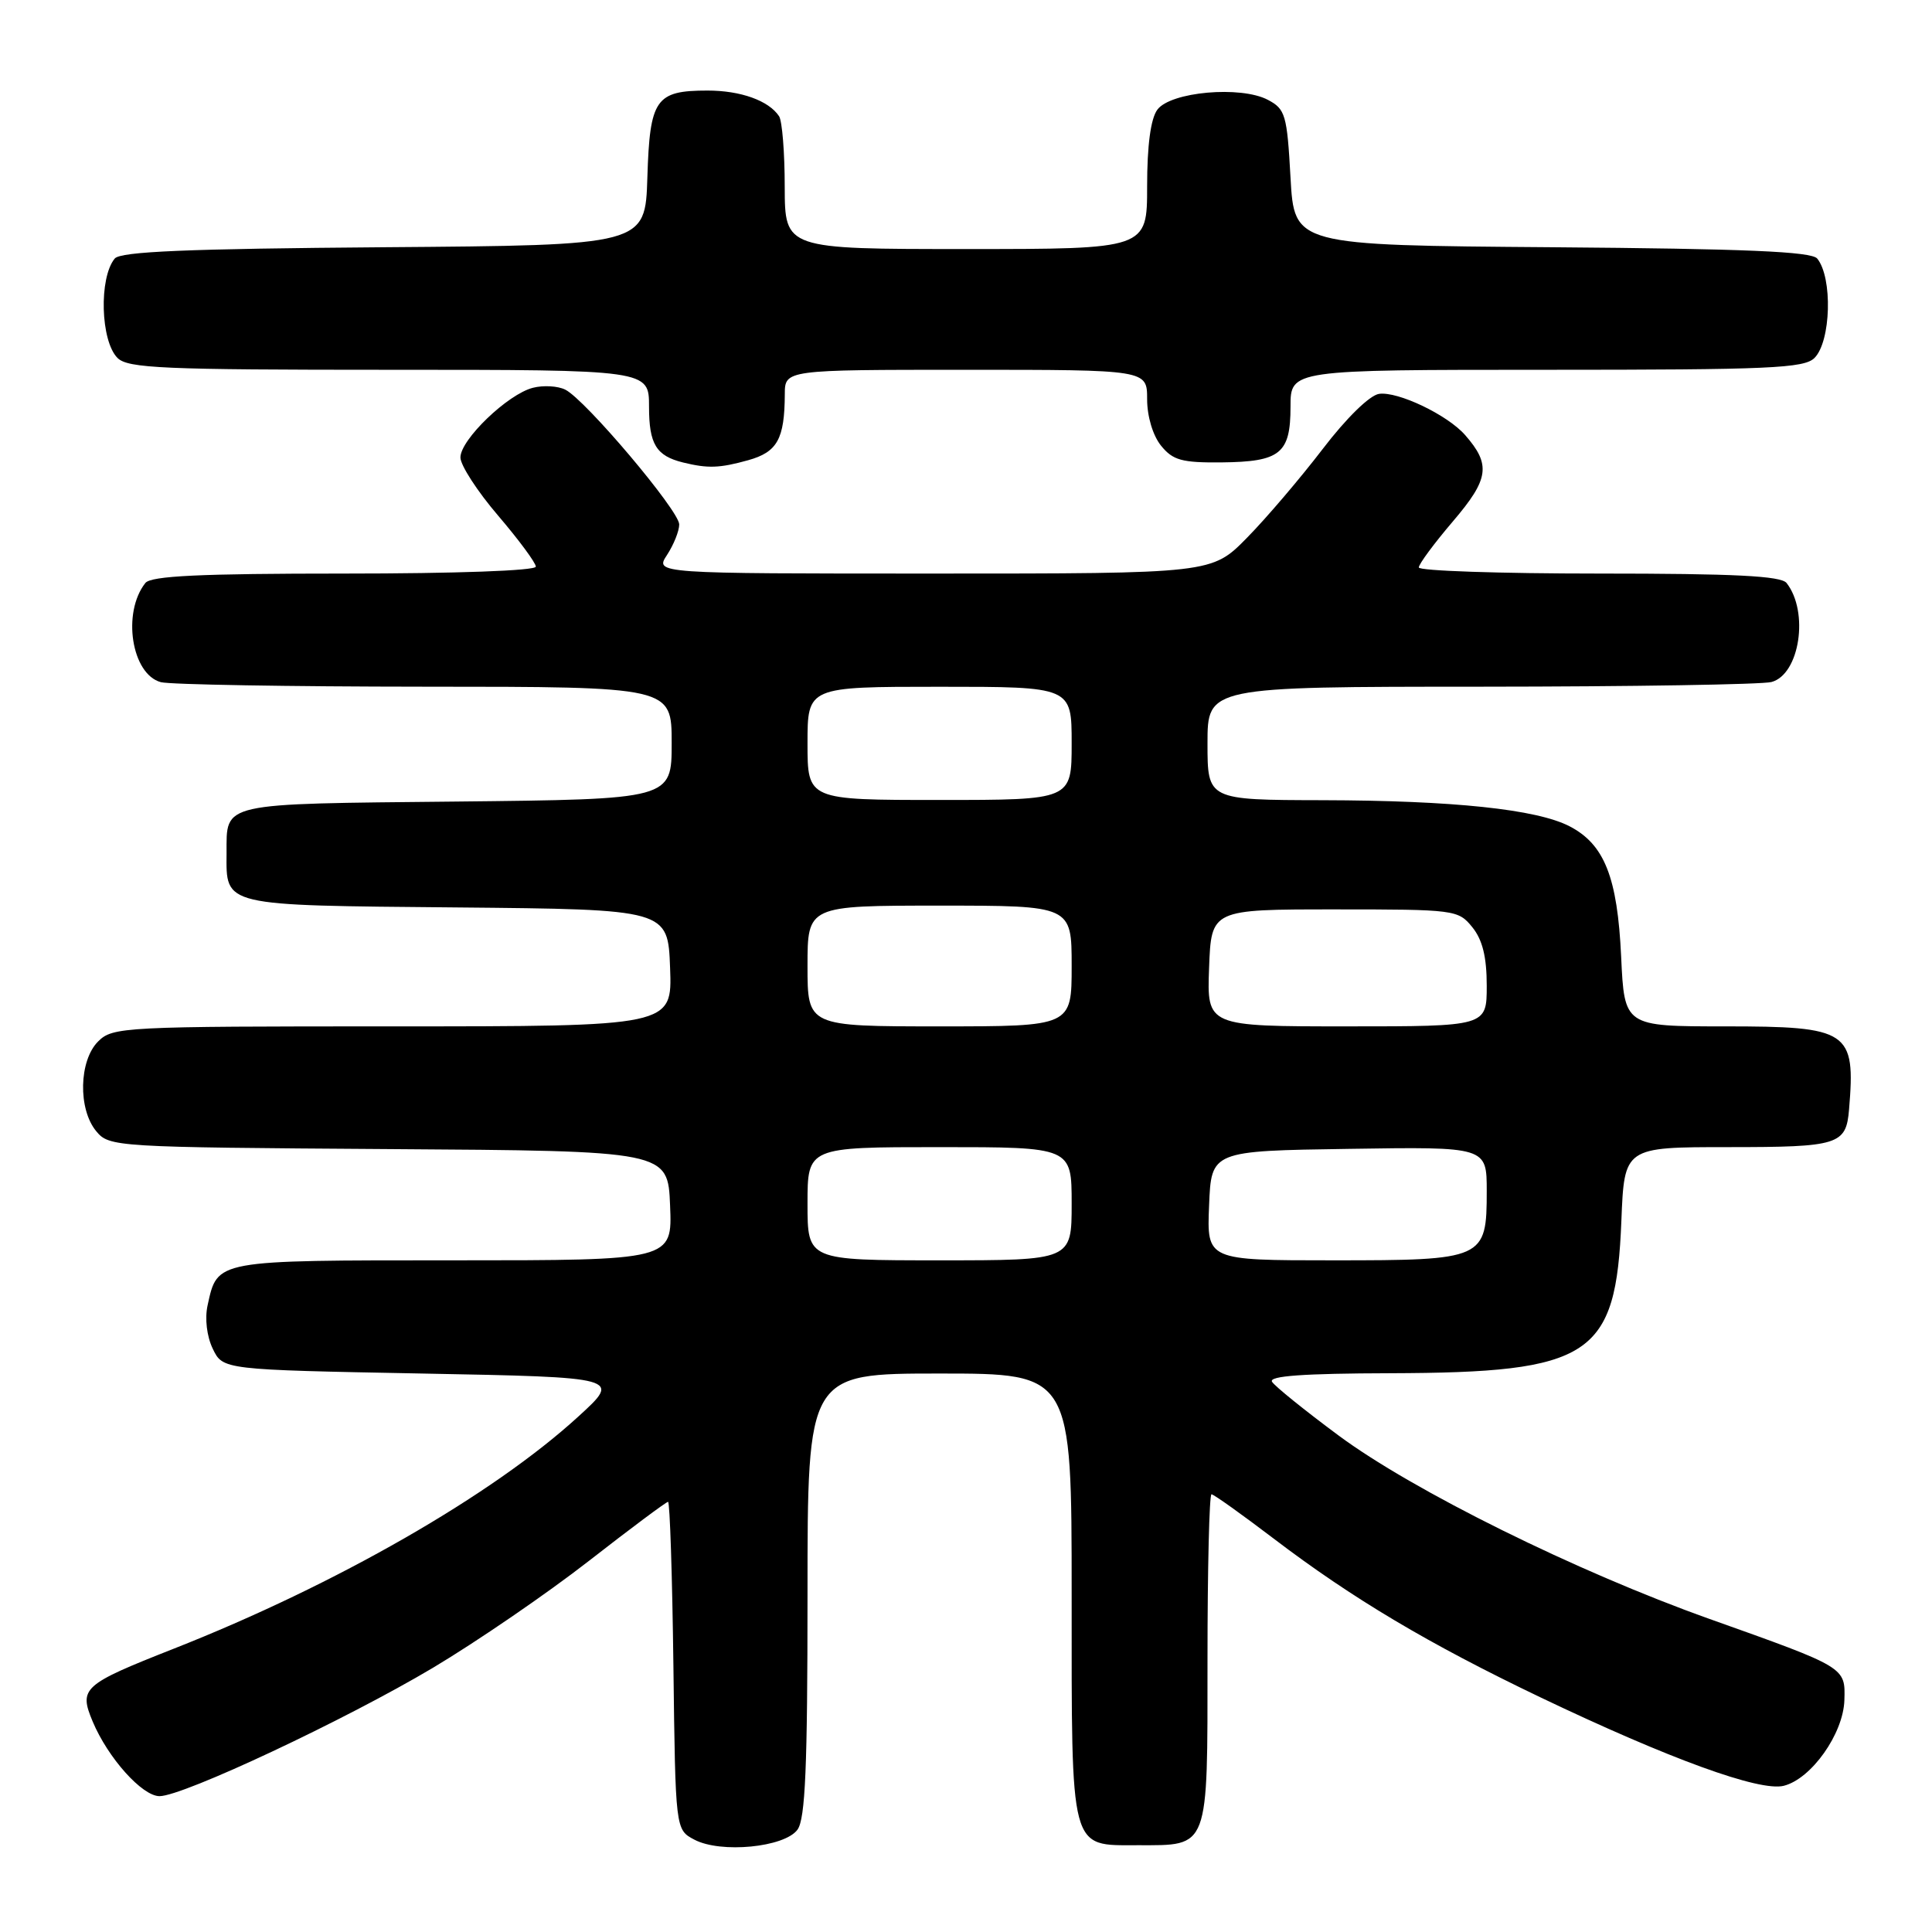 <?xml version="1.0" encoding="UTF-8" standalone="no"?>
<!DOCTYPE svg PUBLIC "-//W3C//DTD SVG 1.1//EN" "http://www.w3.org/Graphics/SVG/1.1/DTD/svg11.dtd" >
<svg xmlns="http://www.w3.org/2000/svg" xmlns:xlink="http://www.w3.org/1999/xlink" version="1.1" viewBox="0 0 256 256">
 <g >
 <path fill="currentColor"
d=" M 105.67 242.44 C 106.71 241.02 107.00 234.14 107.00 211.31 C 107.00 182.00 107.00 182.00 124.50 182.00 C 142.00 182.00 142.00 182.00 142.00 211.31 C 142.00 245.66 141.69 244.50 150.77 244.50 C 160.27 244.50 160.00 245.23 160.00 219.88 C 160.00 207.84 160.24 198.00 160.53 198.00 C 160.82 198.00 164.53 200.65 168.78 203.88 C 179.20 211.81 189.29 217.81 204.10 224.90 C 221.22 233.08 233.17 237.42 236.35 236.63 C 240.02 235.71 244.25 229.73 244.39 225.29 C 244.52 220.90 244.65 220.97 226.50 214.51 C 208.94 208.26 187.20 197.51 177.34 190.19 C 172.88 186.88 168.92 183.69 168.55 183.09 C 168.08 182.32 172.70 181.99 184.19 181.96 C 210.89 181.88 214.12 179.76 214.84 161.77 C 215.23 152.00 215.23 152.00 228.99 152.00 C 243.65 152.00 244.62 151.70 245.01 147.00 C 245.88 136.58 245.02 136.00 228.55 136.00 C 215.24 136.00 215.24 136.00 214.81 126.75 C 214.32 116.23 212.59 111.88 207.98 109.49 C 203.62 107.23 192.56 106.07 175.25 106.03 C 160.00 106.00 160.00 106.00 160.00 98.50 C 160.00 91.00 160.00 91.00 196.25 90.99 C 216.19 90.98 233.51 90.70 234.73 90.37 C 238.47 89.37 239.73 81.08 236.73 77.25 C 236.00 76.31 229.79 76.00 211.88 76.00 C 198.74 76.00 188.00 75.64 188.00 75.19 C 188.00 74.74 190.04 71.99 192.53 69.07 C 197.31 63.47 197.58 61.57 194.13 57.64 C 191.79 54.97 185.21 51.83 182.73 52.19 C 181.49 52.37 178.39 55.40 175.26 59.50 C 172.31 63.35 167.81 68.64 165.24 71.25 C 160.58 76.00 160.58 76.00 123.67 76.00 C 86.77 76.00 86.77 76.00 88.38 73.54 C 89.27 72.18 90.00 70.36 90.00 69.49 C 90.00 67.67 77.54 52.93 74.90 51.63 C 73.92 51.14 72.00 51.03 70.63 51.38 C 67.30 52.21 61.00 58.26 61.01 60.62 C 61.01 61.65 63.26 65.12 66.01 68.33 C 68.75 71.54 71.00 74.58 71.00 75.08 C 71.00 75.62 60.38 76.00 45.62 76.00 C 26.51 76.00 20.00 76.31 19.26 77.25 C 16.15 81.19 17.43 89.34 21.31 90.39 C 22.52 90.71 38.24 90.98 56.25 90.99 C 89.00 91.00 89.00 91.00 89.00 98.46 C 89.00 105.91 89.00 105.91 60.46 106.21 C 28.94 106.53 30.04 106.28 30.02 113.06 C 29.98 120.11 29.31 119.96 60.50 120.24 C 88.50 120.50 88.50 120.50 88.79 128.25 C 89.08 136.00 89.08 136.00 52.04 136.00 C 16.33 136.00 14.93 136.07 13.00 138.00 C 10.46 140.54 10.32 146.96 12.75 149.89 C 14.47 151.97 15.19 152.02 51.50 152.26 C 88.50 152.50 88.50 152.50 88.79 159.75 C 89.09 167.00 89.09 167.00 60.12 167.00 C 28.42 167.00 28.83 166.92 27.51 172.95 C 27.12 174.71 27.40 177.07 28.19 178.71 C 29.53 181.50 29.53 181.50 55.93 182.00 C 82.33 182.50 82.33 182.50 76.62 187.71 C 65.26 198.10 44.51 210.00 23.00 218.47 C 10.95 223.22 10.43 223.69 12.28 228.11 C 14.30 232.93 18.84 238.00 21.14 238.00 C 24.26 238.00 45.76 227.90 57.37 220.99 C 63.20 217.51 72.50 211.14 78.03 206.83 C 83.56 202.52 88.28 199.00 88.52 199.00 C 88.76 199.00 89.08 208.77 89.23 220.72 C 89.50 242.44 89.50 242.44 92.00 243.76 C 95.49 245.61 103.95 244.79 105.67 242.44 Z  M 99.14 60.98 C 103.00 59.90 103.96 58.18 103.99 52.25 C 104.00 49.00 104.00 49.00 128.00 49.00 C 152.00 49.00 152.00 49.00 152.00 52.89 C 152.00 55.18 152.76 57.71 153.84 59.05 C 155.41 60.99 156.60 61.32 161.86 61.27 C 169.65 61.19 171.00 60.11 171.00 53.88 C 171.00 49.00 171.00 49.00 204.93 49.00 C 234.44 49.00 239.06 48.80 240.43 47.43 C 242.62 45.24 242.85 36.78 240.79 34.26 C 240.03 33.33 231.28 32.96 205.64 32.76 C 171.50 32.50 171.50 32.50 171.00 23.53 C 170.54 15.21 170.32 14.45 168.00 13.23 C 164.40 11.33 155.09 12.16 153.35 14.54 C 152.47 15.74 152.00 19.29 152.00 24.69 C 152.00 33.00 152.00 33.00 128.00 33.00 C 104.00 33.00 104.00 33.00 103.98 24.75 C 103.98 20.21 103.64 16.00 103.23 15.40 C 101.86 13.33 98.14 12.00 93.76 12.00 C 86.87 12.00 86.10 13.11 85.78 23.50 C 85.50 32.50 85.50 32.50 50.86 32.76 C 24.83 32.96 15.97 33.33 15.20 34.26 C 13.09 36.83 13.32 45.18 15.57 47.43 C 16.94 48.80 21.61 49.00 51.57 49.00 C 86.00 49.00 86.00 49.00 86.00 53.88 C 86.00 58.85 86.94 60.40 90.50 61.28 C 93.81 62.09 95.33 62.04 99.14 60.98 Z  M 107.00 159.50 C 107.00 152.00 107.00 152.00 124.50 152.00 C 142.00 152.00 142.00 152.00 142.00 159.50 C 142.00 167.00 142.00 167.00 124.50 167.00 C 107.00 167.00 107.00 167.00 107.00 159.50 Z  M 160.21 159.75 C 160.50 152.50 160.50 152.50 178.75 152.23 C 197.00 151.95 197.00 151.95 197.00 157.82 C 197.00 166.86 196.68 167.00 176.63 167.00 C 159.91 167.00 159.91 167.00 160.21 159.75 Z  M 107.00 128.00 C 107.00 120.00 107.00 120.00 124.50 120.00 C 142.00 120.00 142.00 120.00 142.00 128.00 C 142.00 136.00 142.00 136.00 124.50 136.00 C 107.00 136.00 107.00 136.00 107.00 128.00 Z  M 160.21 128.25 C 160.50 120.50 160.50 120.50 176.84 120.50 C 192.80 120.50 193.22 120.55 195.09 122.86 C 196.44 124.53 197.00 126.80 197.00 130.61 C 197.00 136.00 197.00 136.00 178.46 136.00 C 159.92 136.00 159.92 136.00 160.21 128.25 Z  M 107.00 98.50 C 107.00 91.00 107.00 91.00 124.50 91.00 C 142.00 91.00 142.00 91.00 142.00 98.50 C 142.00 106.00 142.00 106.00 124.50 106.00 C 107.00 106.00 107.00 106.00 107.00 98.50 Z "/>
</g>
</svg>